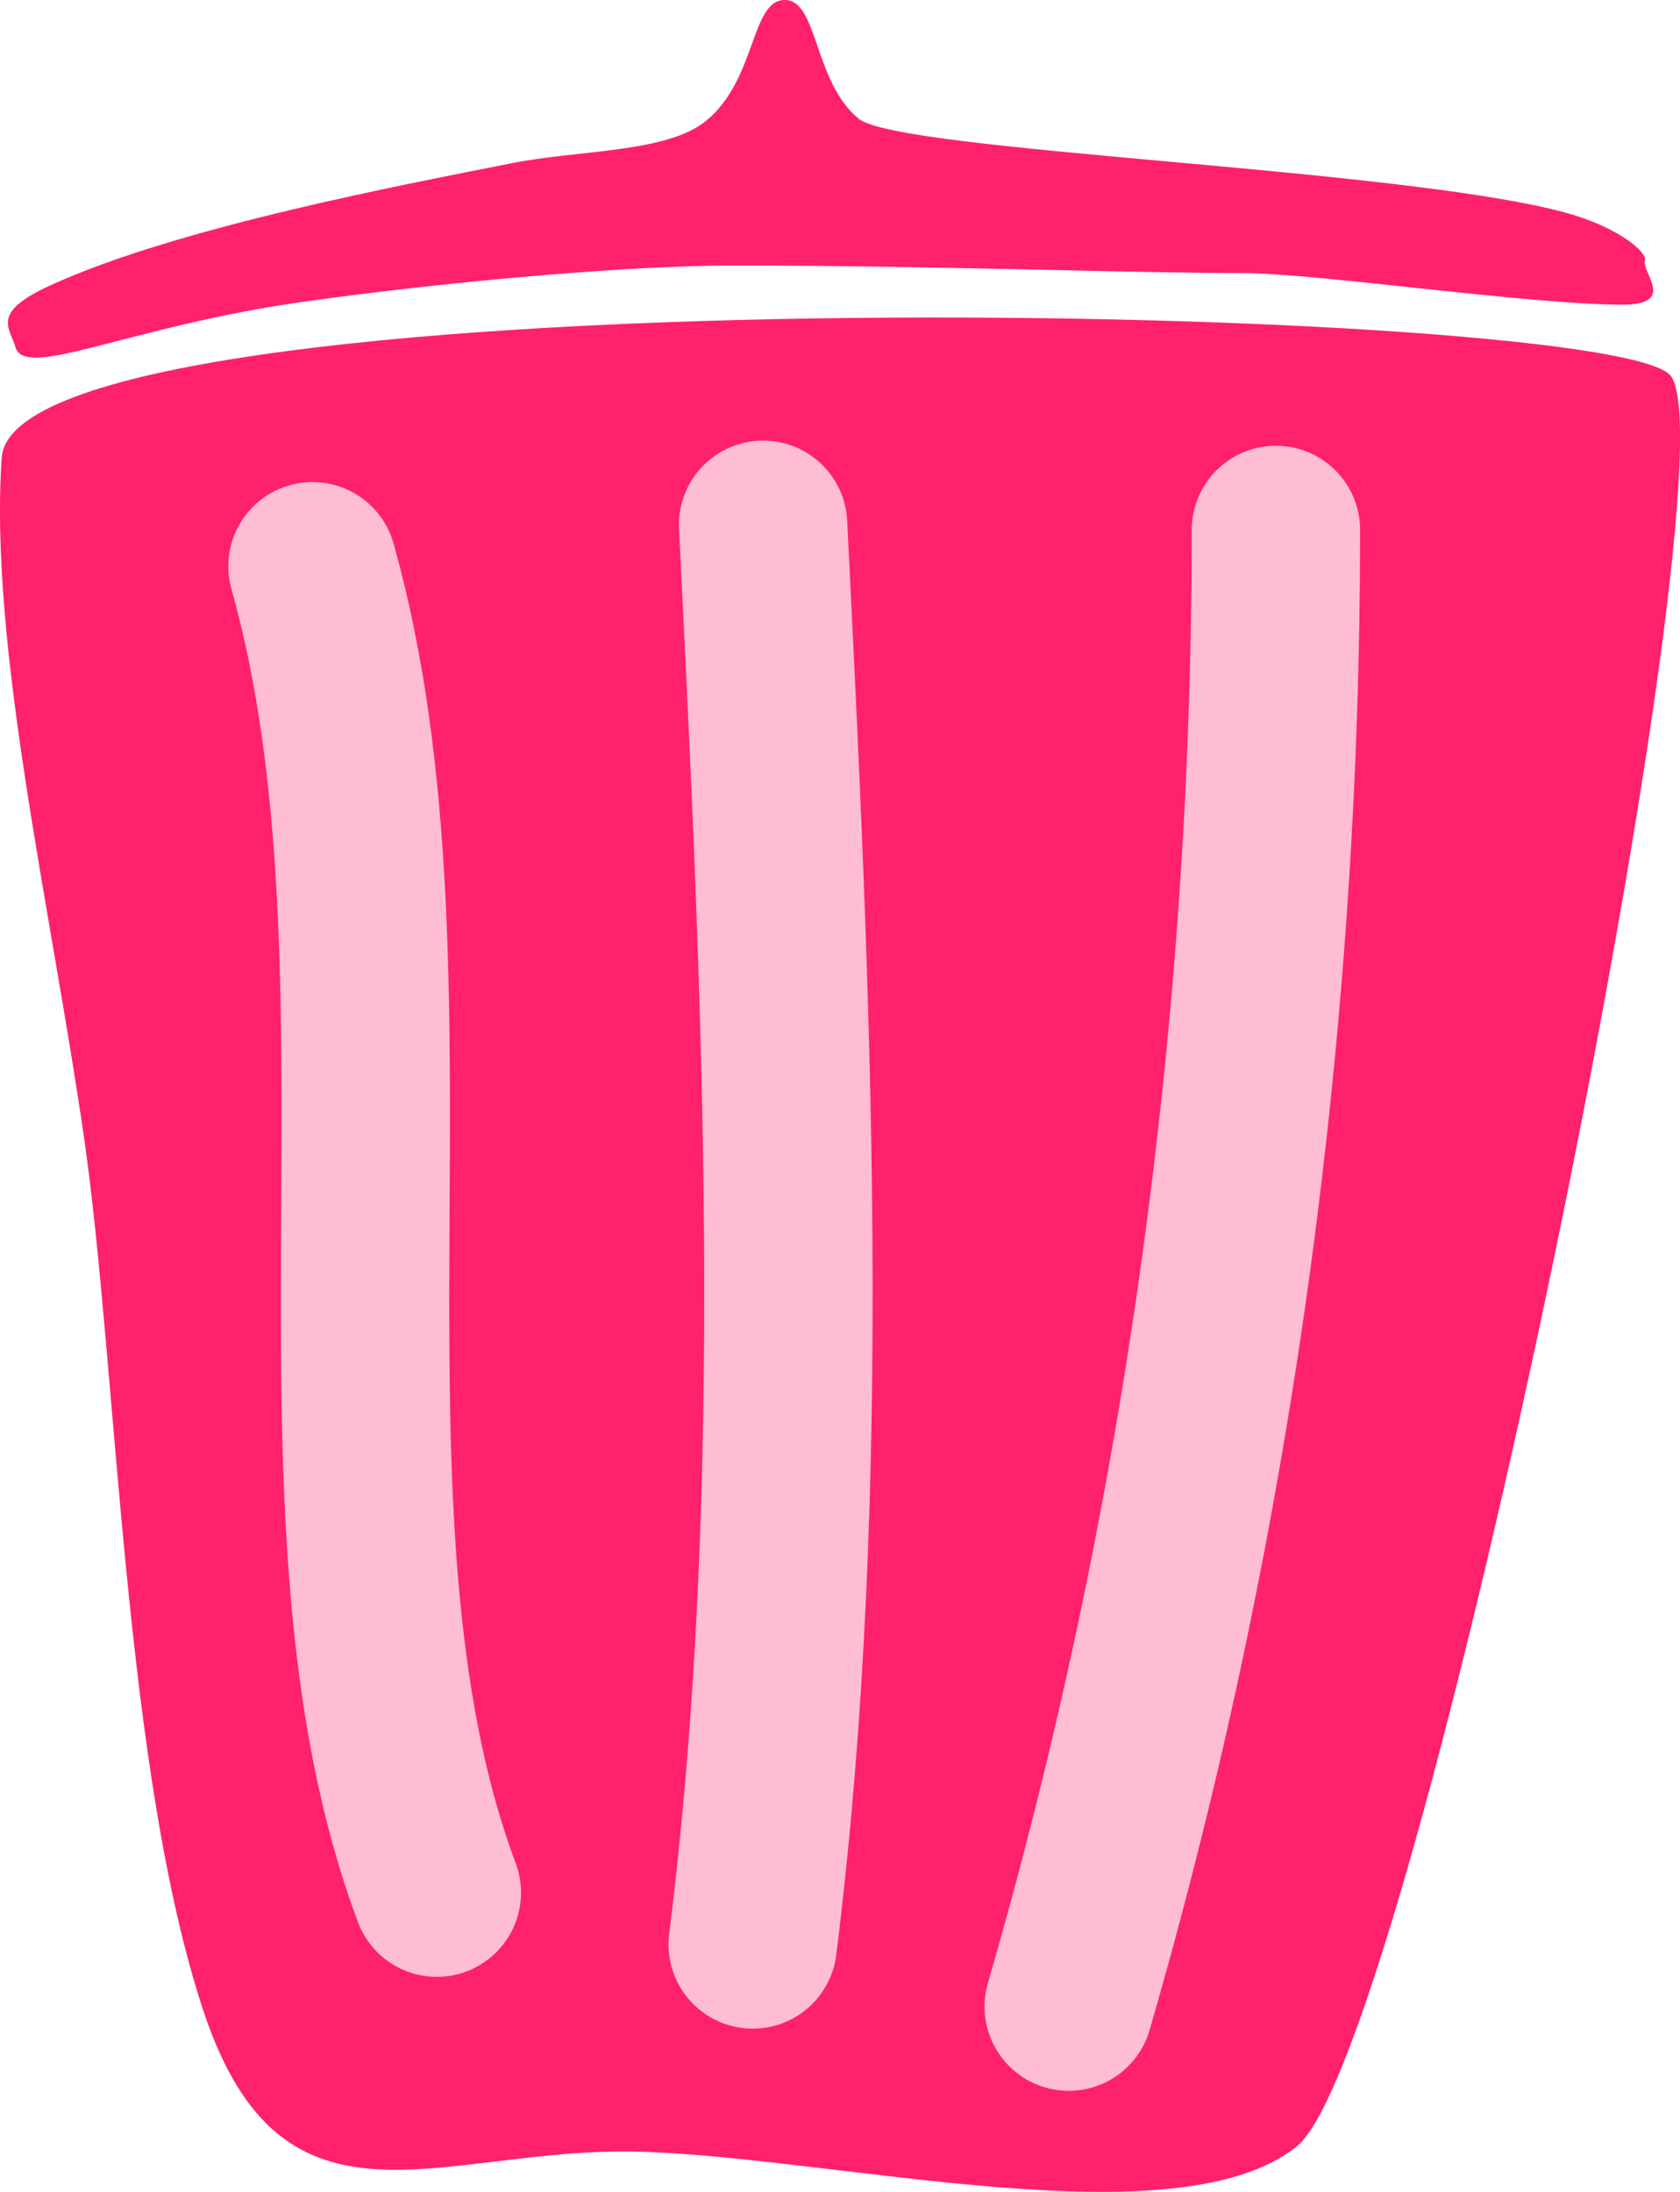 <?xml version="1.0" encoding="UTF-8" standalone="no"?>
<!-- Created with Inkscape (http://www.inkscape.org/) -->

<svg
   width="29.622mm"
   height="38.637mm"
   viewBox="0 0 29.622 38.637"
   version="1.1"
   id="svg1"
   xmlns:inkscape="http://www.inkscape.org/namespaces/inkscape"
   xmlns:sodipodi="http://sodipodi.sourceforge.net/DTD/sodipodi-0.dtd"
   xmlns="http://www.w3.org/2000/svg"
   xmlns:svg="http://www.w3.org/2000/svg">
  <sodipodi:namedview
     id="namedview1"
     pagecolor="#ffffff"
     bordercolor="#000000"
     borderopacity="0.25"
     inkscape:showpageshadow="2"
     inkscape:pageopacity="0.0"
     inkscape:pagecheckerboard="0"
     inkscape:deskcolor="#d1d1d1"
     inkscape:document-units="mm"
     showguides="true" />
  <defs
     id="defs1" />
  <g
     inkscape:label="Layer 1"
     inkscape:groupmode="layer"
     id="layer1"
     transform="translate(-89.837,-101.53)">
    <path
       style="fill:#ff206e;stroke:none;stroke-width:3.969;stroke-linecap:round;stroke-linejoin:round"
       d="m 89.867,109.594 c -0.229,3.309 0.886,8.026 1.461,12.055 0.576,4.029 0.697,11.133 2.101,15.343 1.403,4.21 4.184,2.371 7.672,2.466 3.487,0.095 9.483,1.601 11.599,-0.091 2.116,-1.693 7.854,-29.955 6.576,-31.234 -1.279,-1.279 -29.179,-1.847 -29.408,1.461 z"
       id="path1"
       sodipodi:nodetypes="zzzzzzz" />
    <path
       style="fill:#ff206e;stroke:none;stroke-width:3.969;stroke-linecap:round;stroke-linejoin:round"
       d="m 90.109,107.649 c 0.169,0.586 2.011,-0.371 5.1,-0.803 2.768,-0.387 5.85,-0.636 7.535,-0.636 3.565,0 7.011,0.134 9.019,0.134 1.265,0 5.005,0.552 6.673,0.557 0.98,0.003 0.339,-0.573 0.405,-0.782 0.043,-0.136 -0.461,-0.587 -1.413,-0.844 -2.915,-0.788 -11.73,-1.067 -12.449,-1.651 -0.808,-0.657 -0.714,-2.122 -1.321,-2.094 -0.583,0.027 -0.486,1.391 -1.359,2.12 -0.692,0.578 -2.247,0.519 -3.436,0.756 -1.838,0.368 -5.874,1.117 -8.142,2.156 -1.05,0.481 -0.714,0.735 -0.612,1.087 z"
       id="path2"
       sodipodi:nodetypes="sssssssssssss" />
    <path
       style="fill:#ff206e;stroke:#ffbdd4;stroke-width:2.969;stroke-linecap:round;stroke-linejoin:round;stroke-dasharray:none;stroke-opacity:1"
       d="m 95.347,111.512 c 2.046,7.256 -0.298,16.74 2.192,23.38"
       id="path3" />
    <path
       style="fill:#ff206e;stroke:#ffbdd4;stroke-width:2.969;stroke-linecap:round;stroke-linejoin:round;stroke-dasharray:none;stroke-opacity:1"
       d="m 103.292,110.781 c 0.406,8.148 0.836,16.874 -0.183,25.024"
       id="path4" />
    <path
       style="fill:#ff206e;stroke:#ffbdd4;stroke-width:2.969;stroke-linecap:round;stroke-linejoin:round;stroke-dasharray:none;stroke-opacity:1"
       d="m 108.681,136.901 c 2.455,-8.459 3.653,-17.235 3.653,-26.029"
       id="path5" />
  </g>
</svg>
